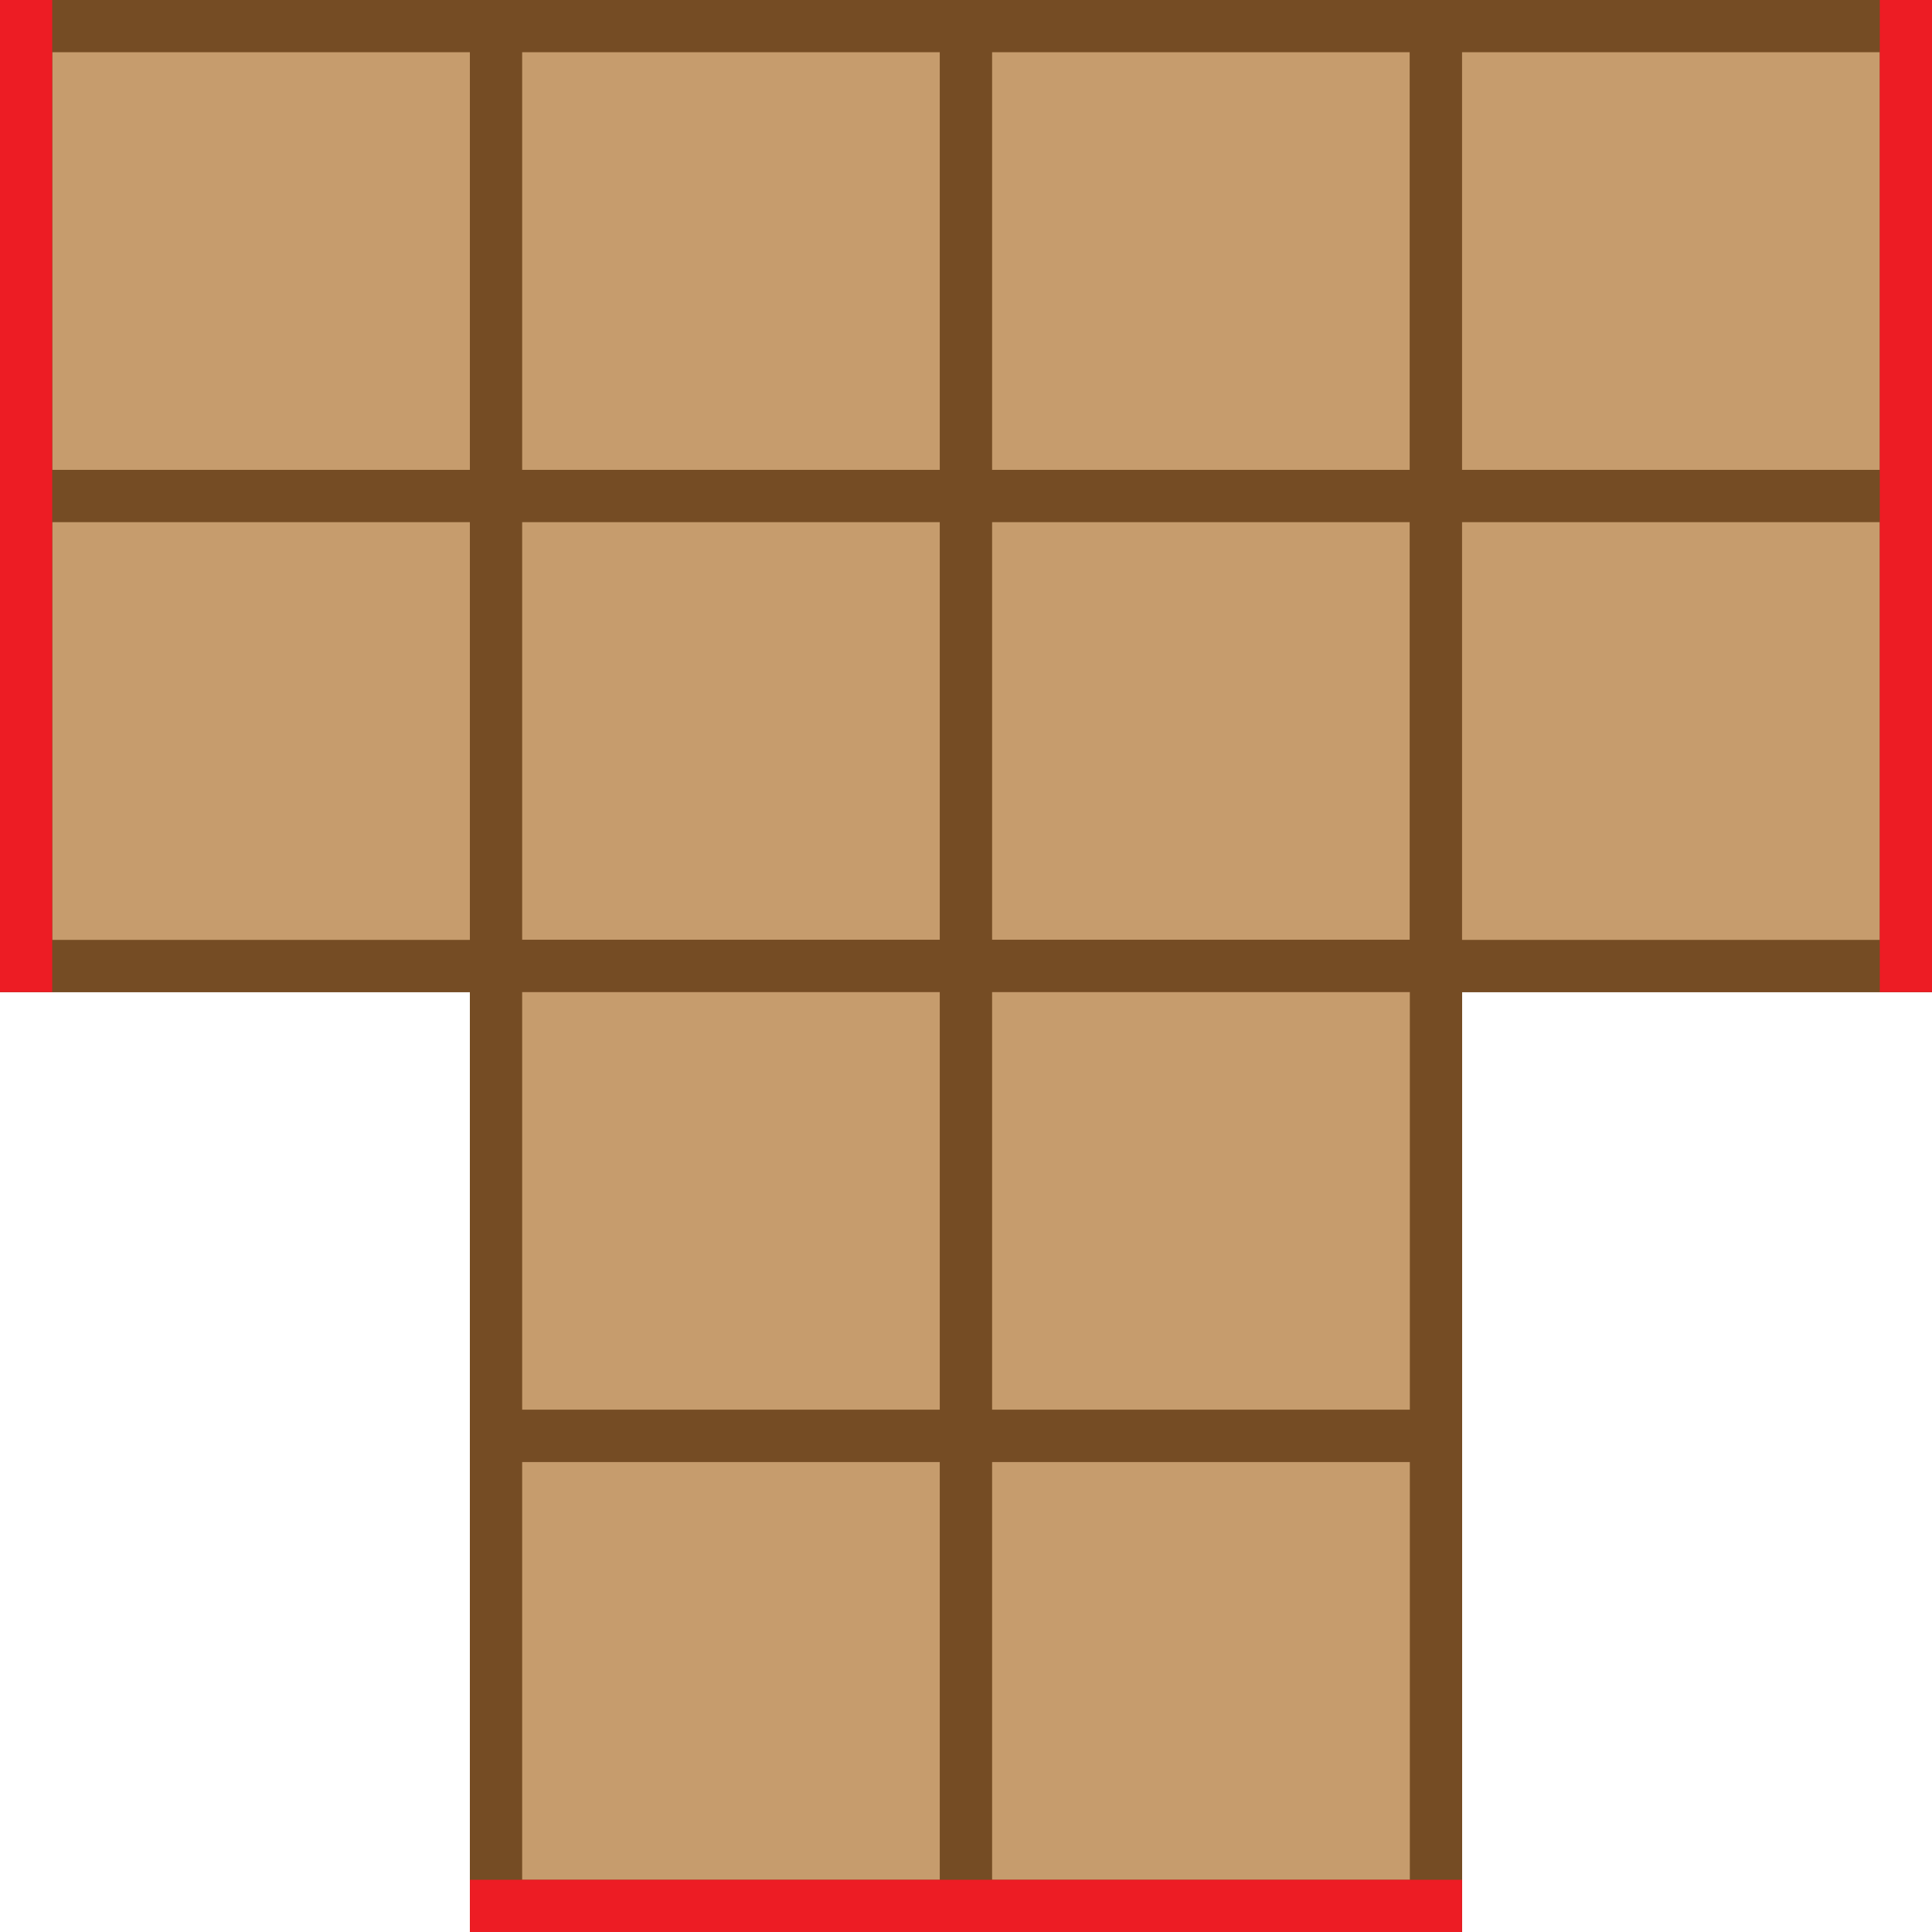 <svg xmlns="http://www.w3.org/2000/svg" viewBox="0 0 74 74"><defs><style>.cls-1{fill:#c69c6d;}.cls-2{fill:#754c24;}.cls-3{fill:none;stroke:#ed1c24;stroke-miterlimit:10;stroke-width:2px;}</style></defs><g id="T"><g id="Base_T" data-name="Base T"><rect class="cls-1" x="1" y="1" width="18" height="18"/><path class="cls-2" d="M18,2V18H2V2H18m2-2H0V20H20V0Z"/><rect class="cls-1" x="19" y="1" width="18" height="18"/><path class="cls-2" d="M36,2V18H20V2H36m2-2H18V20H38V0Z"/><rect class="cls-1" x="37" y="1" width="18" height="18"/><path class="cls-2" d="M54,2V18H38V2H54m2-2H36V20H56V0Z"/><rect class="cls-1" x="55" y="1" width="18" height="18"/><path class="cls-2" d="M72,2V18H56V2H72m2-2H54V20H74V0Z"/><rect class="cls-1" x="1" y="19" width="18" height="18"/><path class="cls-2" d="M18,20V36H2V20H18m2-2H0V38H20V18Z"/><rect class="cls-1" x="19" y="19" width="18" height="18"/><path class="cls-2" d="M36,20V36H20V20H36m2-2H18V38H38V18Z"/><rect class="cls-1" x="37" y="19" width="18" height="18"/><path class="cls-2" d="M54,20V36H38V20H54m2-2H36V38H56V18Z"/><rect class="cls-1" x="55" y="19" width="18" height="18"/><path class="cls-2" d="M72,20V36H56V20H72m2-2H54V38H74V18Z"/><rect class="cls-1" x="19" y="37" width="18" height="18"/><path class="cls-2" d="M36,38V54H20V38H36m2-2H18V56H38V36Z"/><rect class="cls-1" x="37" y="37" width="18" height="18"/><path class="cls-2" d="M54,38V54H38V38H54m2-2H36V56H56V36Z"/><rect class="cls-1" x="19" y="55" width="18" height="18"/><path class="cls-2" d="M36,56V72H20V56H36m2-2H18V74H38V54Z"/><rect class="cls-1" x="37" y="55" width="18" height="18"/><path class="cls-2" d="M54,56V72H38V56H54m2-2H36V74H56V54Z"/><rect class="cls-1" x="1" y="19" width="18" height="18"/><path class="cls-2" d="M18,20V36H2V20H18m2-2H0V38H20V18Z"/><rect class="cls-1" x="19" y="19" width="18" height="18"/><path class="cls-2" d="M36,20V36H20V20H36m2-2H18V38H38V18Z"/><rect class="cls-1" x="37" y="19" width="18" height="18"/><path class="cls-2" d="M54,20V36H38V20H54m2-2H36V38H56V18Z"/><rect class="cls-1" x="55" y="19" width="18" height="18"/><path class="cls-2" d="M72,20V36H56V20H72m2-2H54V38H74V18Z"/><rect class="cls-1" x="19" y="37" width="18" height="18"/><path class="cls-2" d="M36,38V54H20V38H36m2-2H18V56H38V36Z"/><rect class="cls-1" x="37" y="37" width="18" height="18"/><path class="cls-2" d="M54,38V54H38V38H54m2-2H36V56H56V36Z"/><rect class="cls-1" x="19" y="55" width="18" height="18"/><path class="cls-2" d="M36,56V72H20V56H36m2-2H18V74H38V54Z"/><rect class="cls-1" x="37" y="55" width="18" height="18"/><path class="cls-2" d="M54,56V72H38V56H54m2-2H36V74H56V54Z"/><rect class="cls-1" x="19" y="37" width="18" height="18"/><path class="cls-2" d="M36,38V54H20V38H36m2-2H18V56H38V36Z"/><rect class="cls-1" x="37" y="37" width="18" height="18"/><path class="cls-2" d="M54,38V54H38V38H54m2-2H36V56H56V36Z"/><rect class="cls-1" x="19" y="55" width="18" height="18"/><path class="cls-2" d="M36,56V72H20V56H36m2-2H18V74H38V54Z"/><rect class="cls-1" x="37" y="55" width="18" height="18"/><path class="cls-2" d="M54,56V72H38V56H54m2-2H36V74H56V54Z"/></g><line id="Conexion_Izquierda" data-name="Conexion Izquierda" class="cls-3" x1="1" y1="38" x2="1"/><line id="Conexion_Derecha" data-name="Conexion Derecha" class="cls-3" x1="73" y1="38" x2="73"/><line id="Conexion_Inferior" data-name="Conexion Inferior" class="cls-3" x1="18" y1="73" x2="56" y2="73"/></g></svg>